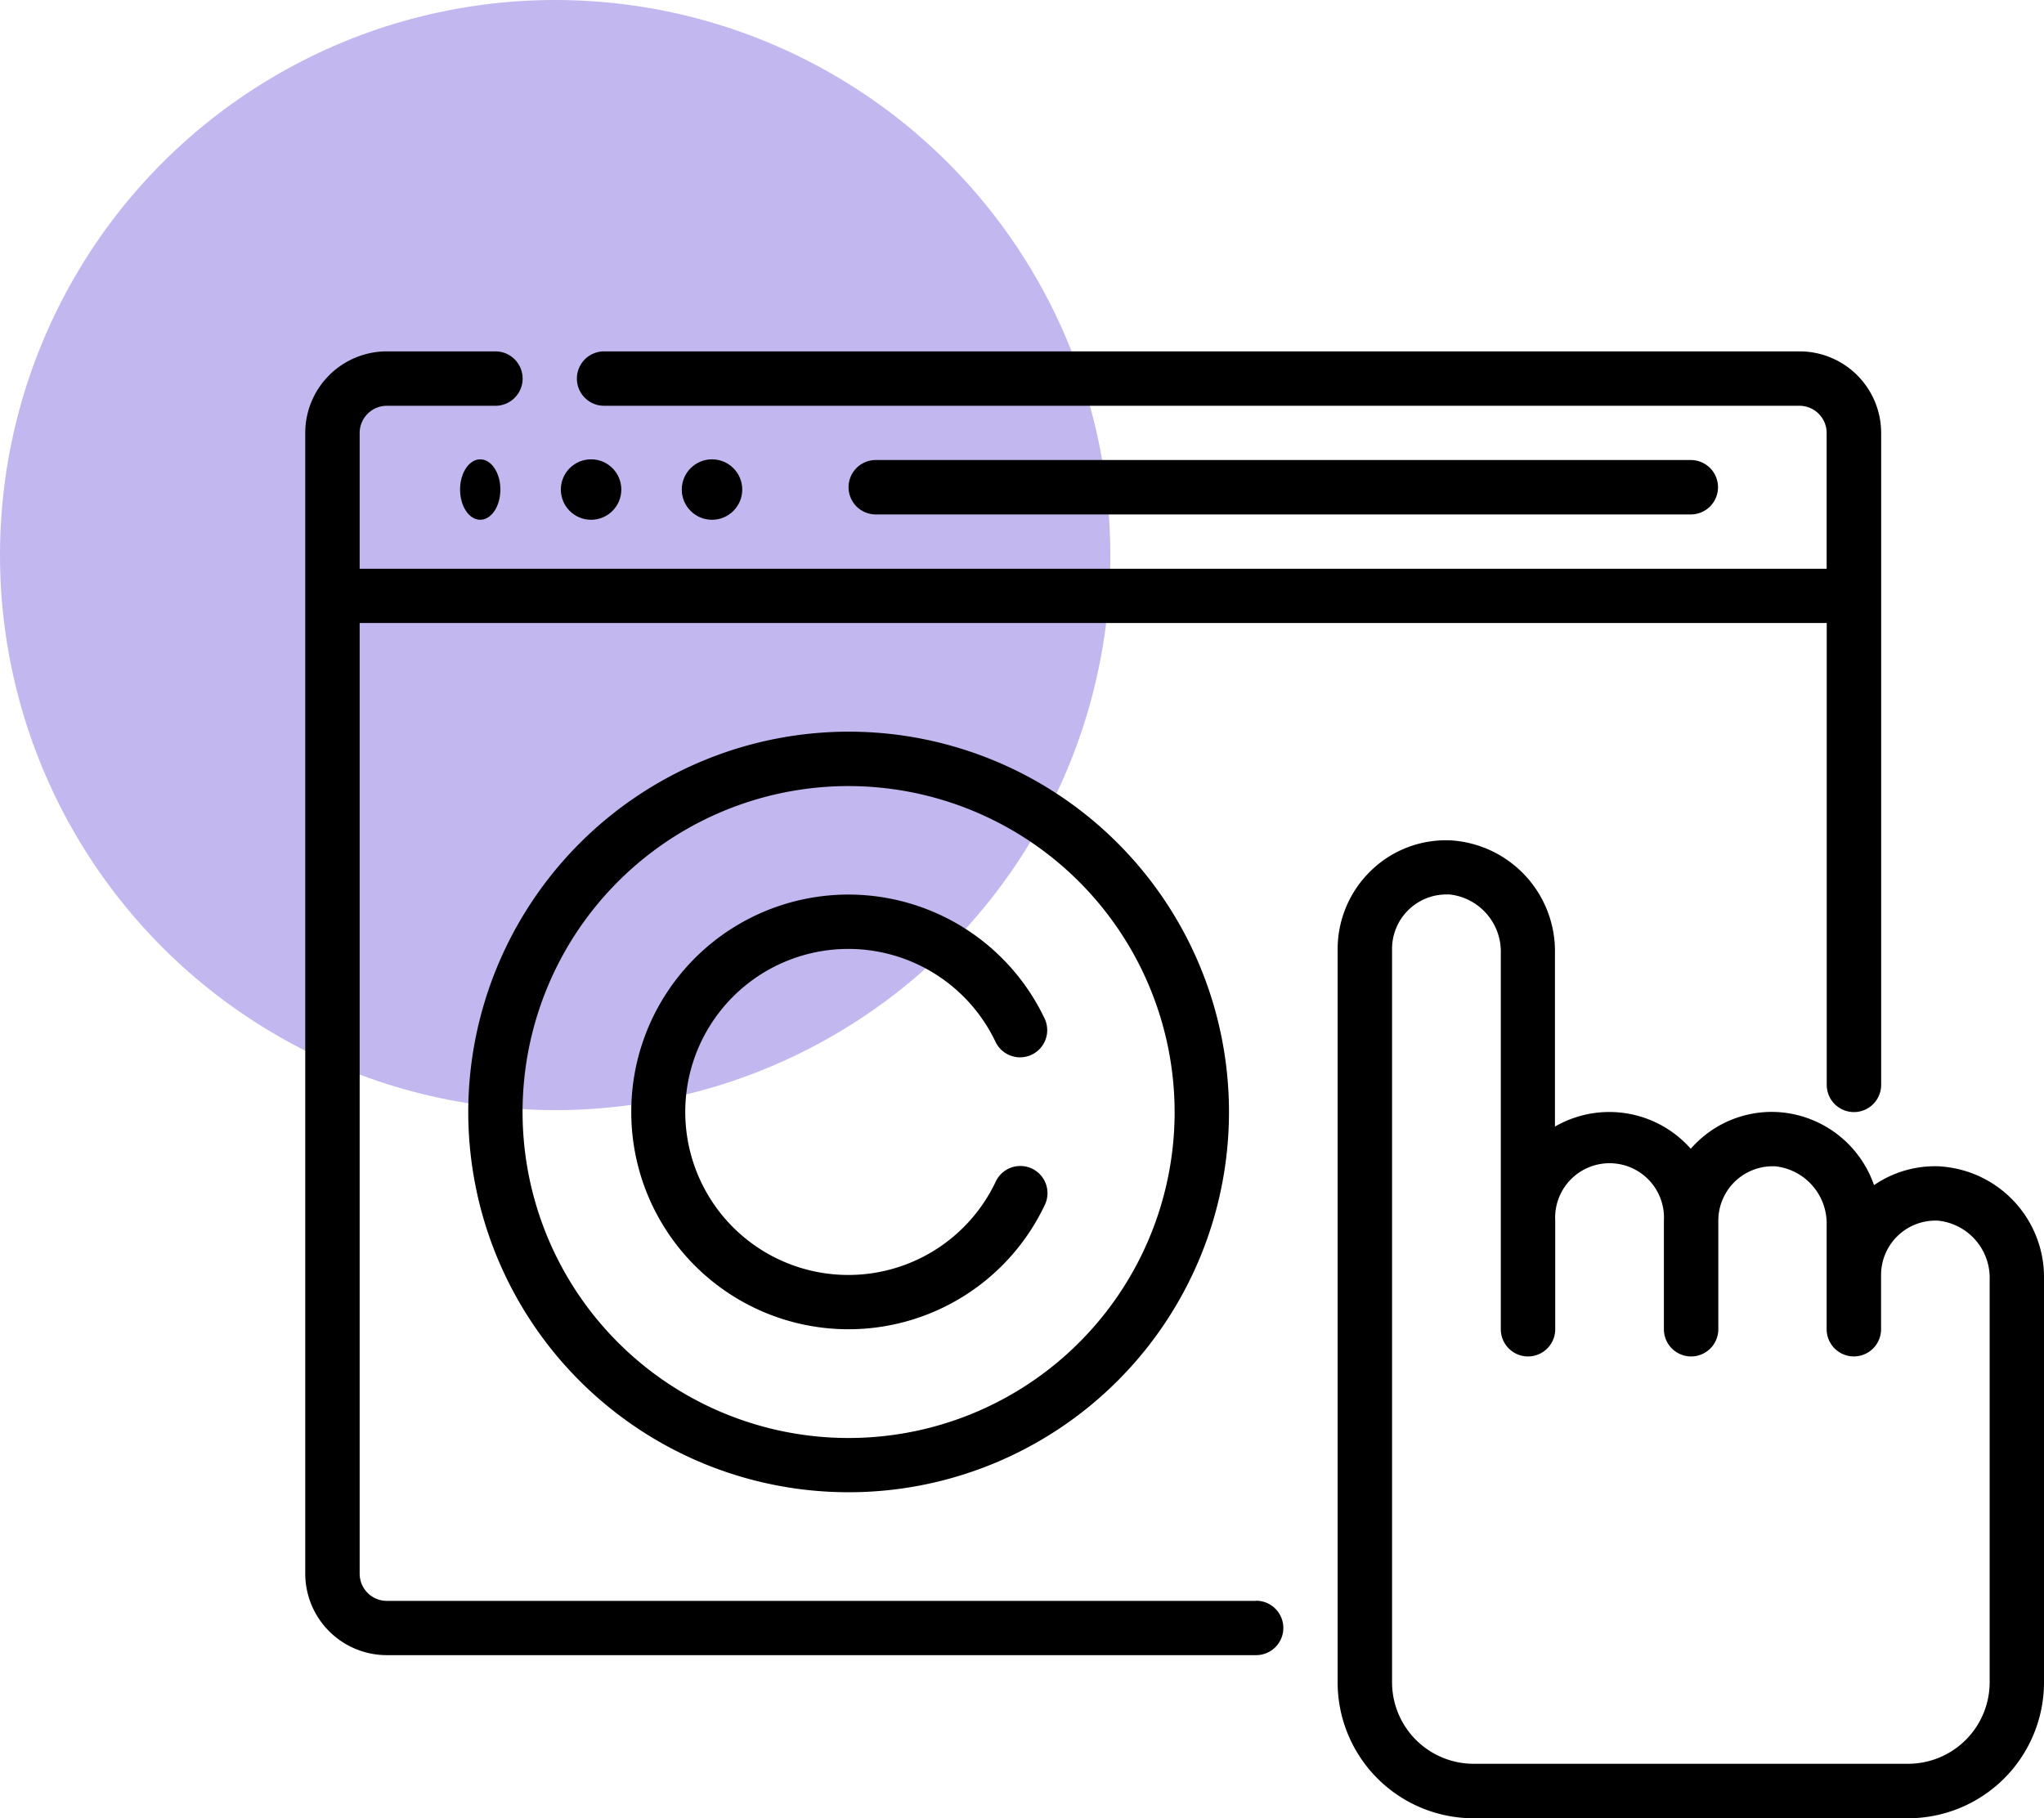 <svg xmlns="http://www.w3.org/2000/svg" width="101.415" height="90.228" viewBox="0 0 101.415 90.228">
  <g id="Grupo_1229428" data-name="Grupo 1229428" transform="translate(-1064.173 -5714.206)">
    <g id="Grupo_1228983" data-name="Grupo 1228983" transform="translate(63.105 2849.425)">
      <circle id="Elipse_12863" data-name="Elipse 12863" cx="27.545" cy="27.545" r="27.545" transform="translate(1001.068 2864.781)" fill="#c3b7ef"/>
    </g>
    <g id="_x30_7_Copyright_digital" transform="translate(1079.318 5726.643)">
      <g id="Grupo_1229427" data-name="Grupo 1229427" transform="translate(0 5)">
        <path id="Trazado_1064344" data-name="Trazado 1064344" d="M67.942,39.184a5.334,5.334,0,0,0-3.328.929,5.4,5.4,0,0,0-4.76-3.625,5.325,5.325,0,0,0-4,1.472c-.117.111-.228.226-.334.348a5.384,5.384,0,0,0-6.738-1.1V28.621a5.511,5.511,0,0,0-5.1-5.613,5.33,5.33,0,0,0-4,1.472A5.419,5.419,0,0,0,38,28.392v36.4a6.747,6.747,0,0,0,6.74,6.74H66.307a6.748,6.748,0,0,0,6.74-6.74V44.8a5.511,5.511,0,0,0-5.1-5.613Zm2.409,25.6a4.049,4.049,0,0,1-4.044,4.044H44.74A4.049,4.049,0,0,1,40.7,64.787v-36.4a2.7,2.7,0,0,1,2.7-2.7c.049,0,.1,0,.147,0a2.856,2.856,0,0,1,2.549,2.921V47.264a1.348,1.348,0,0,0,2.7,0V41.872a2.7,2.7,0,1,1,5.392,0v5.392a1.348,1.348,0,1,0,2.7,0V41.872a2.7,2.7,0,0,1,2.843-2.692A2.856,2.856,0,0,1,62.263,42.1v5.163a1.348,1.348,0,0,0,2.7,0v-2.7A2.7,2.7,0,0,1,67.8,41.876,2.856,2.856,0,0,1,70.351,44.8Z" transform="translate(13.223 1.263)"/>
        <path id="Trazado_1064345" data-name="Trazado 1064345" d="M6,37.872A18.872,18.872,0,1,0,24.872,19,18.892,18.892,0,0,0,6,37.872Zm35.047,0A16.176,16.176,0,1,1,24.872,21.7,16.194,16.194,0,0,1,41.047,37.872Z" transform="translate(2.088 -0.128)"/>
        <path id="Trazado_1064346" data-name="Trazado 1064346" d="M12,35.784a10.776,10.776,0,0,0,20.513,4.625,1.348,1.348,0,1,0-2.433-1.161,8.09,8.09,0,1,1,0-6.927,1.348,1.348,0,0,0,2.433-1.161A10.775,10.775,0,0,0,12,35.784Z" transform="translate(4.176 1.959)"/>
        <path id="Trazado_1064347" data-name="Trazado 1064347" d="M47.179,67.007H4.044A1.35,1.35,0,0,1,2.7,65.659V18.48h72.79V41.4a1.348,1.348,0,1,0,2.7,0V9.044A4.049,4.049,0,0,0,74.138,5H14.828a1.348,1.348,0,1,0,0,2.7H74.138a1.35,1.35,0,0,1,1.348,1.348v6.74H2.7V9.044A1.35,1.35,0,0,1,4.044,7.7H9.436a1.348,1.348,0,1,0,0-2.7H4.044A4.049,4.049,0,0,0,0,9.044V65.659A4.049,4.049,0,0,0,4.044,69.7H47.179a1.348,1.348,0,1,0,0-2.7Z" transform="translate(0 -5)"/>
        <circle id="Elipse_14066" data-name="Elipse 14066" cx="1.5" cy="1.5" r="1.5" transform="translate(12.682 5.357)"/>
        <ellipse id="Elipse_14072" data-name="Elipse 14072" cx="1" cy="1.5" rx="1" ry="1.5" transform="translate(7.682 5.357)"/>
        <circle id="Elipse_14073" data-name="Elipse 14073" cx="1.5" cy="1.5" r="1.5" transform="translate(18.682 5.357)"/>
        <path id="Trazado_1064348" data-name="Trazado 1064348" d="M61.787,11.7a1.348,1.348,0,1,0,0-2.7H21.348a1.348,1.348,0,1,0,0,2.7Z" transform="translate(6.959 -3.608)"/>
      </g>
    </g>
  </g>
</svg>
